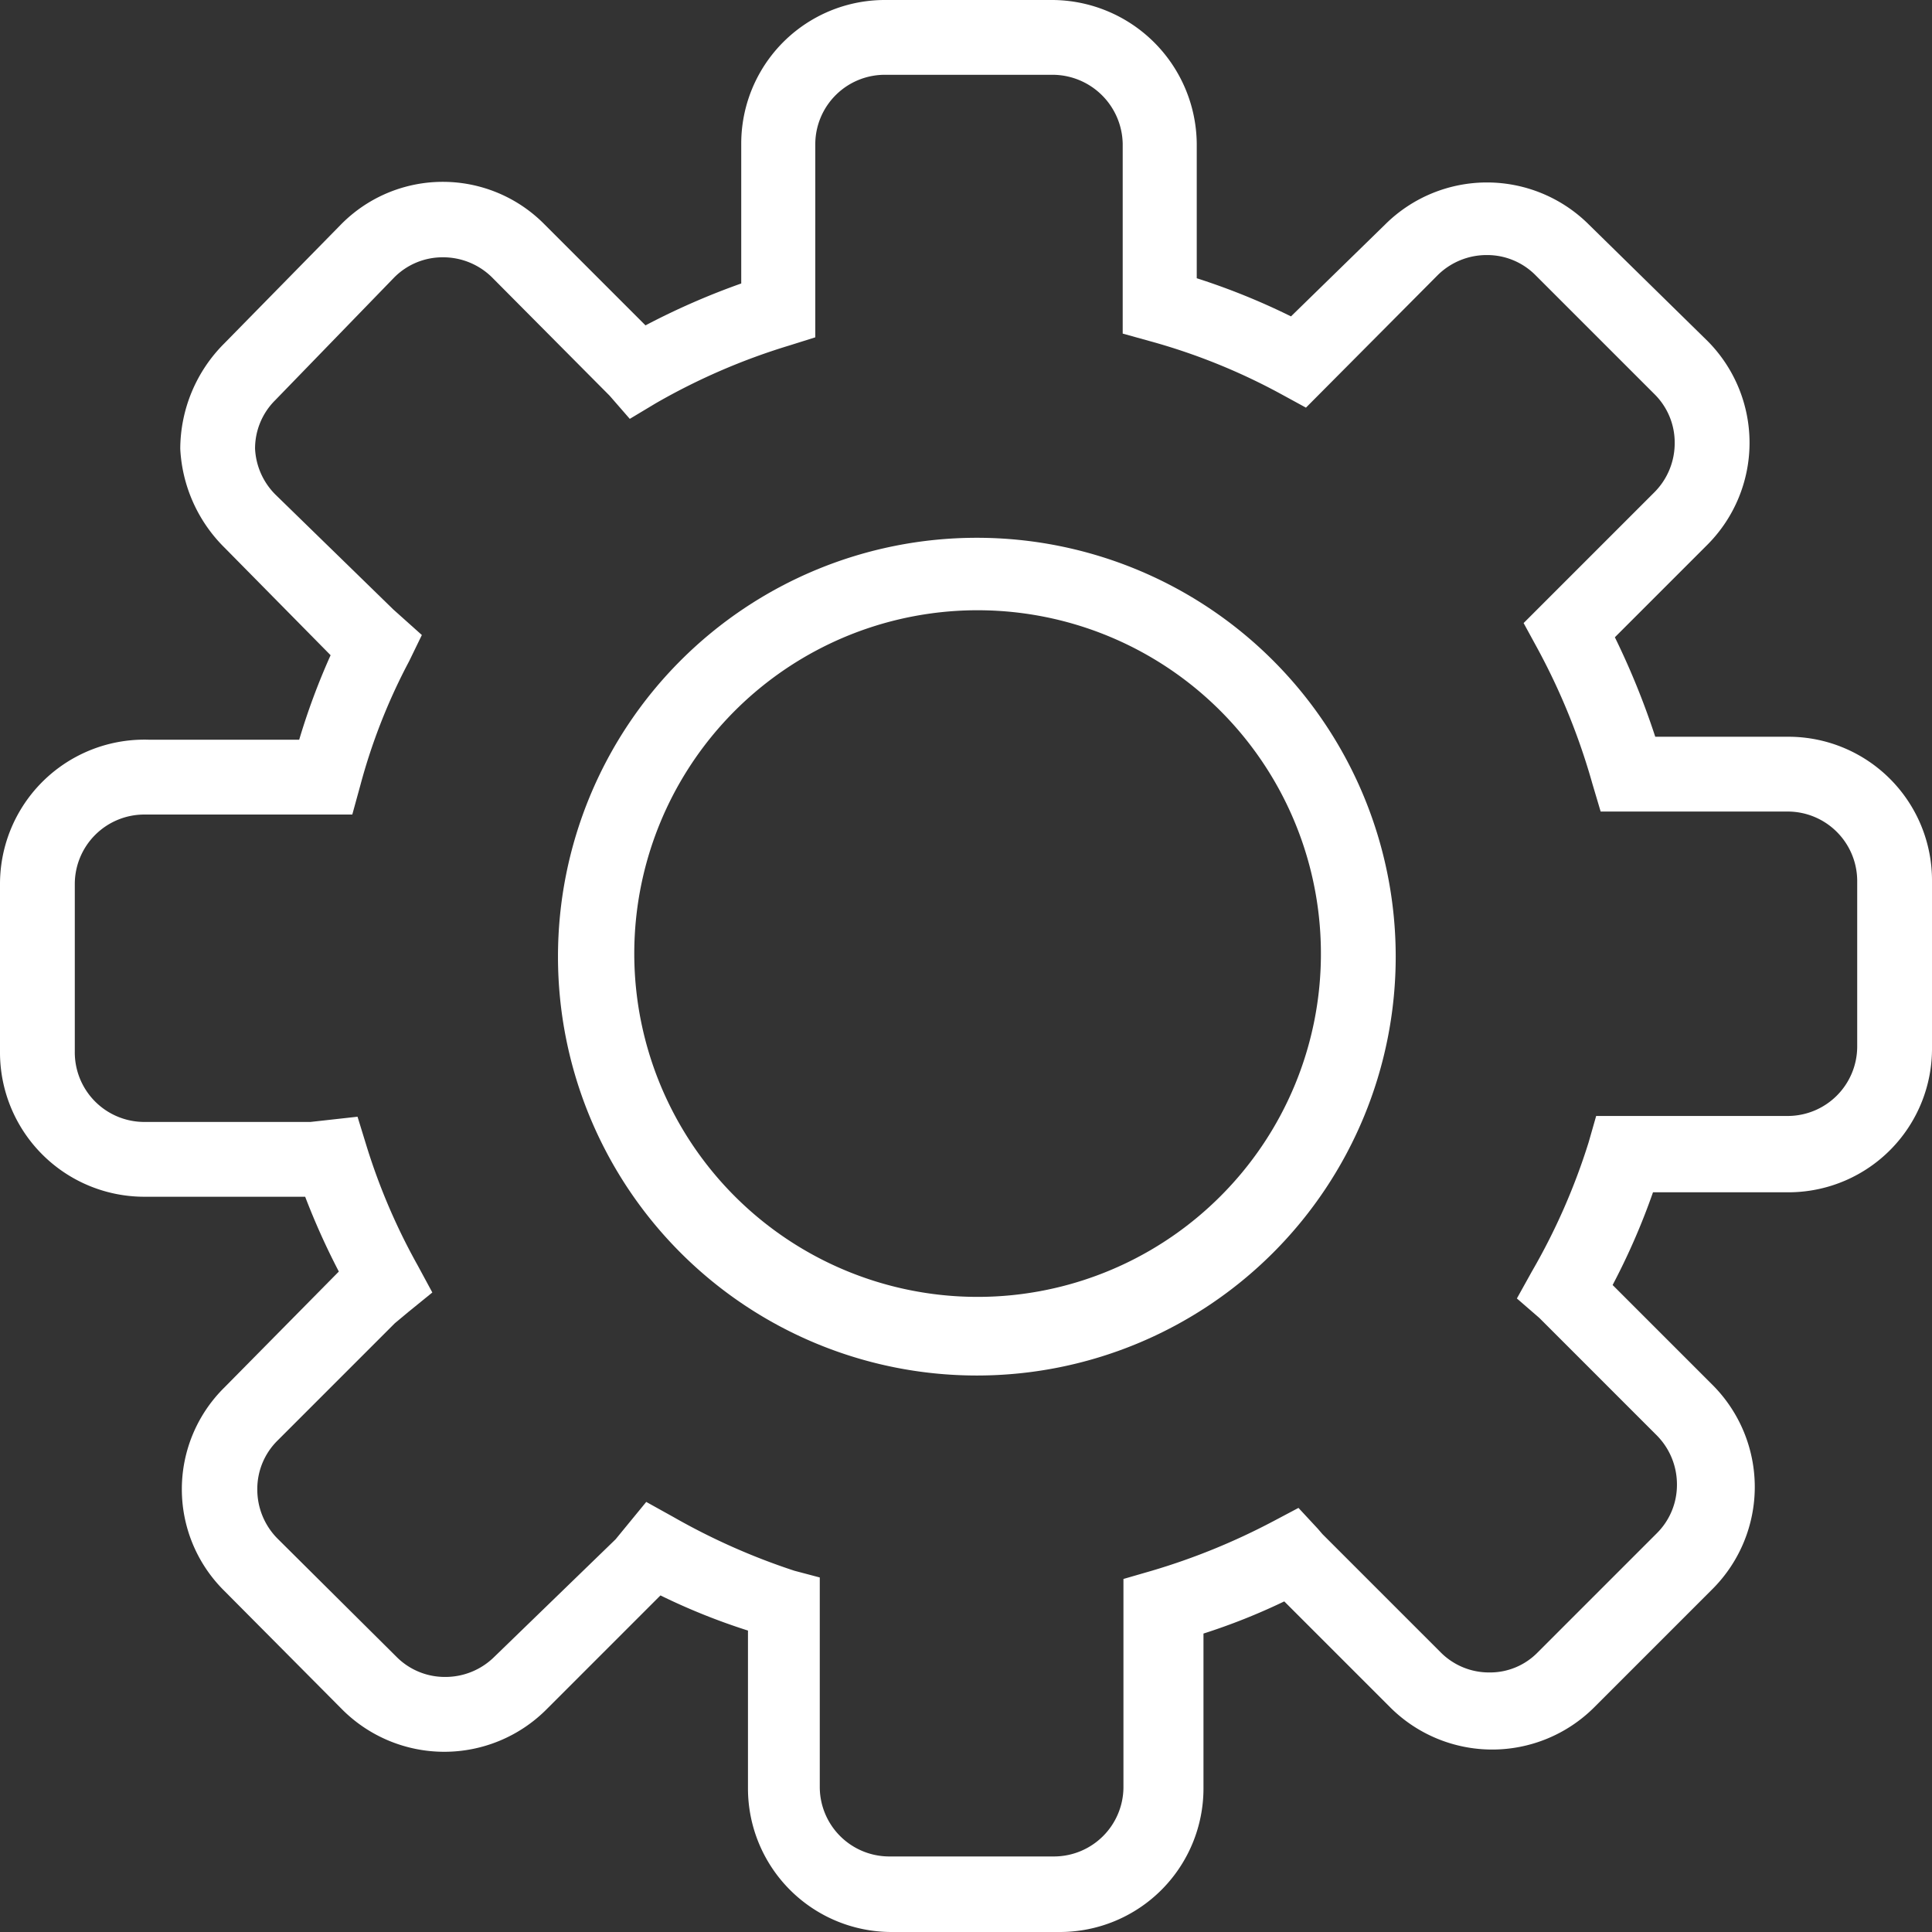 <svg id="Layer_1" data-name="Layer 1" xmlns="http://www.w3.org/2000/svg" viewBox="0 0 25.83 25.83"><rect x="0" y="0" width="25.83" height="25.83" fill="#333333" stroke="none"/><defs><style>.cls-1{fill:#fff;}</style></defs><title>symbol</title><path class="cls-1" d="M13.06,7.19a5.6,5.6,0,1,0,5.6,5.6A5.6,5.6,0,0,0,13.06,7.19ZM16.31,16a4.59,4.59,0,1,1,1.35-3.25A4.58,4.58,0,0,1,16.31,16Z"/><path class="cls-1" d="M23.91,9.85H22.13a10.28,10.28,0,0,0-.54-1.33l1.24-1.24a1.93,1.93,0,0,0,0-2.72L21.24,3a1.93,1.93,0,0,0-2.72,0L17.26,4.23A9.1,9.1,0,0,0,16,3.72V1.92A1.94,1.94,0,0,0,14.08,0H11.84A1.92,1.92,0,0,0,9.91,1.92V3.79a9.72,9.72,0,0,0-1.28.56L7.28,3A1.91,1.91,0,0,0,4.56,3L3,4.59A2,2,0,0,0,2.41,6,2,2,0,0,0,3,7.32L4.42,8.76A9.11,9.11,0,0,0,4,9.89h-2A1.93,1.93,0,0,0,0,11.82v2.24A1.93,1.93,0,0,0,1.93,16H4.08a9.59,9.59,0,0,0,.45,1L3,18.55a1.91,1.91,0,0,0,0,2.72l1.58,1.59a1.93,1.93,0,0,0,2.72,0l1.53-1.53A8.53,8.53,0,0,0,10,21.8v2.11a1.92,1.92,0,0,0,1.92,1.92h2.25a1.92,1.92,0,0,0,1.92-1.92V21.84a8.37,8.37,0,0,0,1.08-.43l1.42,1.42a1.93,1.93,0,0,0,2.72,0l1.59-1.59a1.93,1.93,0,0,0,0-2.72l-1.34-1.34a9.11,9.11,0,0,0,.54-1.24h1.85A1.92,1.92,0,0,0,25.83,14V11.77A1.92,1.92,0,0,0,23.91,9.85ZM24.83,14a.93.93,0,0,1-.92.92H21.34l-.1.35A8.49,8.49,0,0,1,20.48,17l-.2.36.3.26,1.57,1.57a.93.93,0,0,1,.27.66.91.91,0,0,1-.27.65l-1.59,1.59a.89.89,0,0,1-.65.27.91.91,0,0,1-.65-.27l-1.58-1.58-.06-.07-.26-.28-.34.18A8.81,8.81,0,0,1,15.4,21l-.38.11,0,.56v2.23a.93.93,0,0,1-.92.92H11.88a.93.93,0,0,1-.92-.92V21.49l0-.4L10.62,21A8.79,8.79,0,0,1,9,20.28l-.36-.2-.41.5L6.61,22.15a.93.93,0,0,1-.66.27.91.91,0,0,1-.65-.27L3.71,20.57a.93.93,0,0,1-.27-.66.91.91,0,0,1,.27-.65l1.57-1.57.18-.15.32-.26-.2-.37a8.27,8.27,0,0,1-.68-1.59l-.12-.39L4.15,15H1.93A.93.93,0,0,1,1,14.06V11.82a.93.93,0,0,1,.93-.93H4.31l.4,0,.11-.4a7.87,7.87,0,0,1,.65-1.65l.17-.35-.38-.34L3.68,6.61A.93.93,0,0,1,3.41,6a.91.91,0,0,1,.27-.65L5.27,3.71a.91.91,0,0,1,.65-.27.93.93,0,0,1,.66.27L8.15,5.29h0l.27.31.35-.21a8.55,8.55,0,0,1,1.78-.77l.35-.11V1.92A.93.93,0,0,1,11.84,1h2.24a.94.94,0,0,1,.93.92V4.46l.36.1a8.21,8.21,0,0,1,1.76.71l.33.18,1.76-1.77a.93.93,0,0,1,.66-.27.91.91,0,0,1,.65.27l1.59,1.59a.91.91,0,0,1,.27.65.93.93,0,0,1-.27.66L20.37,8.33l.18.33a8.79,8.79,0,0,1,.74,1.82l.11.37h2.51a.93.93,0,0,1,.92.92Z"/></svg>